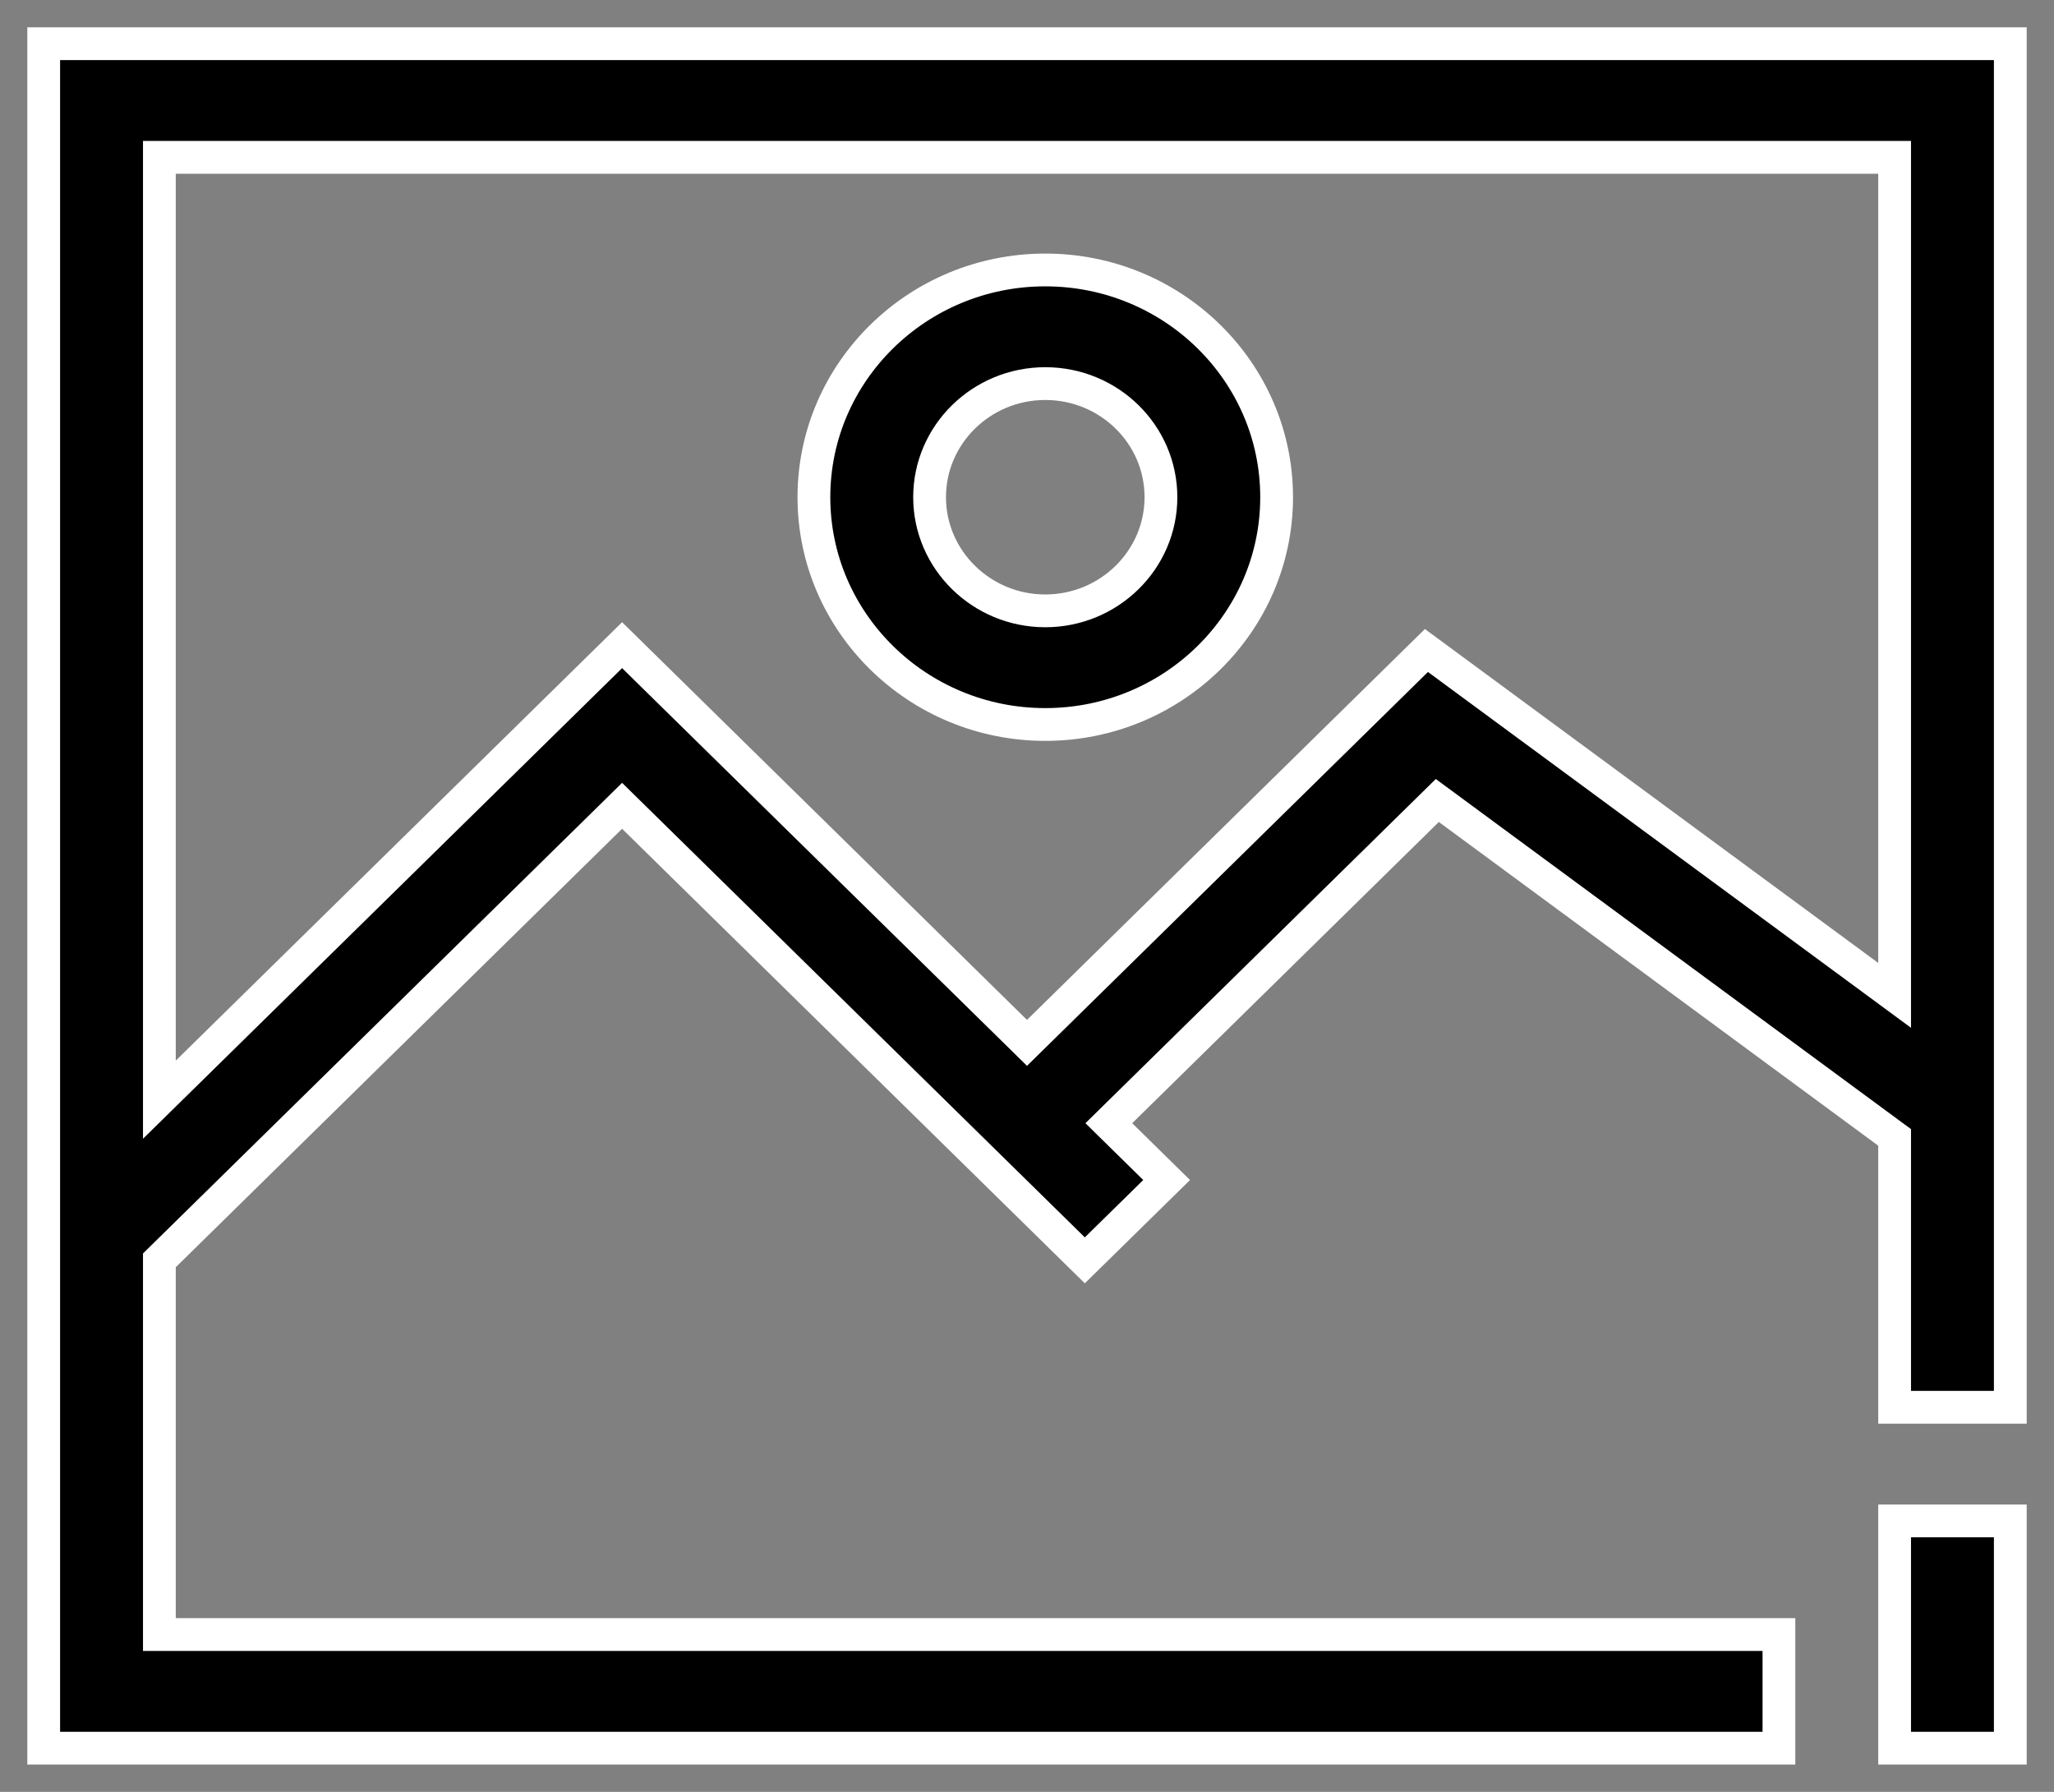 <svg xmlns="http://www.w3.org/2000/svg" width="47" height="41" viewBox="0 0 47 41" fill="none">
    <rect x="0" y="0" width="47" height="41" fill="#808080" stroke="none"/>
    <path fill-rule="evenodd" clip-rule="evenodd" d="M3.647 28.838V37.4H40.706V40H1V1H46V32.2H43.353V26.025L32.889 18.316L25.372 25.7L26.695 27L24.823 28.838L14.235 18.438L3.647 28.838ZM46 34.8H43.353V40H46V34.8ZM43.353 22.775V3.6H3.647V25.162L14.235 14.762L23.5 23.862L32.64 14.884L43.353 22.775ZM23.918 6.177C26.841 6.177 29.212 8.506 29.212 11.377C29.212 14.244 26.841 16.577 23.918 16.577C20.998 16.577 18.624 14.244 18.624 11.377C18.624 8.506 20.998 6.177 23.918 6.177ZM23.918 8.777C25.379 8.777 26.565 9.941 26.565 11.377C26.565 12.809 25.379 13.977 23.918 13.977C22.46 13.977 21.271 12.809 21.271 11.377C21.271 9.941 22.46 8.777 23.918 8.777Z" fill="black" stroke="white" stroke-width="0.75"/>
</svg>
